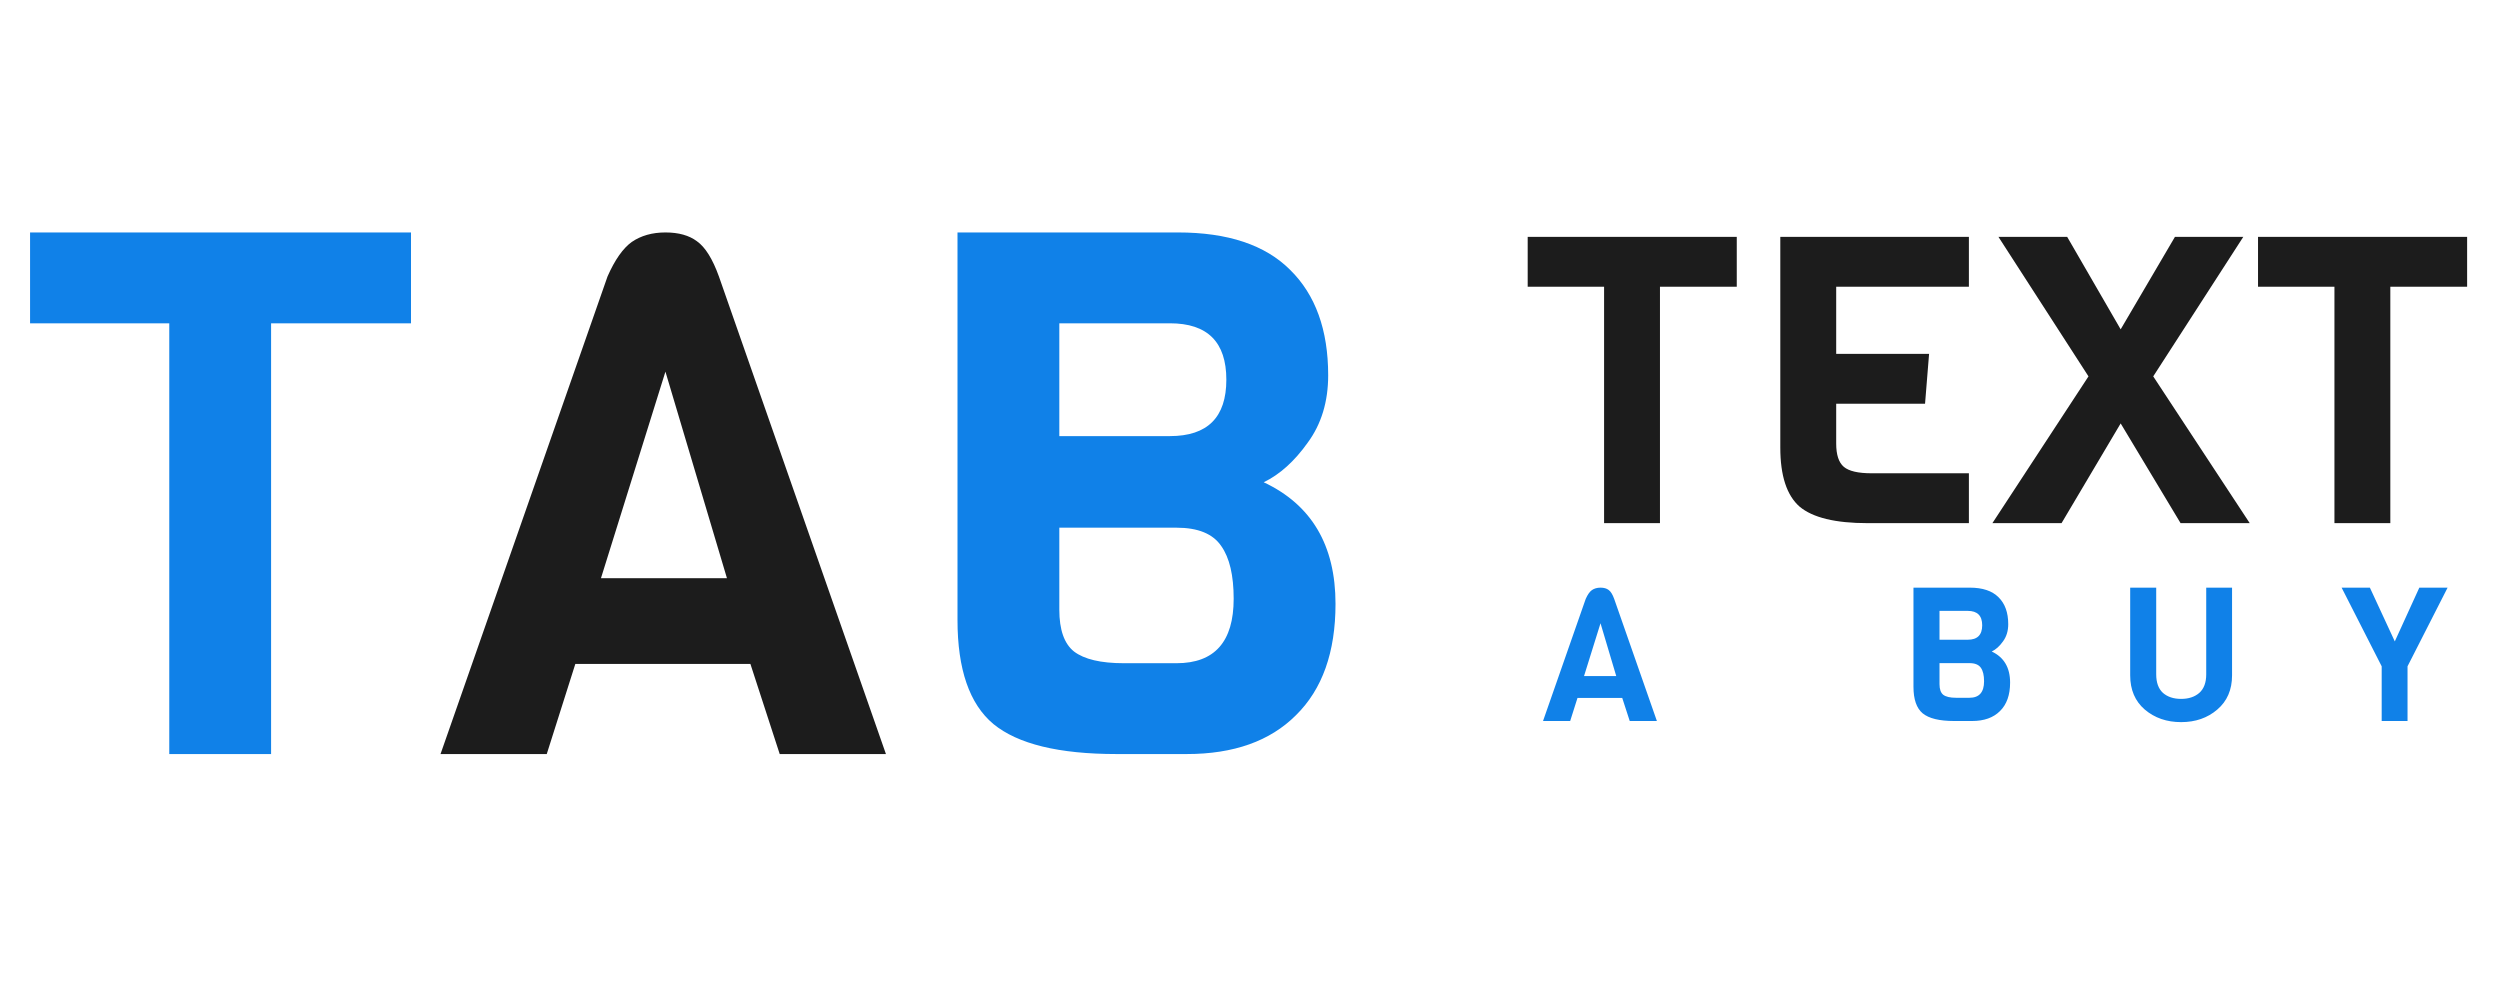 <svg width="147" height="59" viewBox="0 0 147 59" fill="none" xmlns="http://www.w3.org/2000/svg">
<path d="M24.167 19.01H15.94V44.338H9.953V19.01H1.768V13.668H24.167V19.01ZM78.528 35.508C78.528 38.35 77.752 40.533 76.201 42.055C74.68 43.577 72.54 44.338 69.783 44.338H65.648C62.26 44.338 59.847 43.749 58.411 42.572C57.004 41.395 56.301 39.356 56.301 36.455V13.668H69.266C72.195 13.668 74.392 14.401 75.857 15.865C77.35 17.33 78.097 19.398 78.097 22.068C78.097 23.619 77.695 24.94 76.891 26.031C76.115 27.122 75.254 27.898 74.306 28.357C77.12 29.678 78.528 32.062 78.528 35.508ZM68.793 25.643C71.004 25.643 72.109 24.538 72.109 22.327C72.109 20.115 71.004 19.01 68.793 19.01H62.288V25.643H68.793ZM72.54 35.206C72.54 33.828 72.296 32.794 71.808 32.105C71.32 31.387 70.444 31.028 69.18 31.028H62.288V35.852C62.288 37.029 62.575 37.848 63.15 38.307C63.753 38.767 64.729 38.997 66.079 38.997H69.18C71.42 38.997 72.54 37.733 72.54 35.206Z" fill="#1081E8"/>
<path d="M52.093 44.338H45.847L44.124 39.04H33.829L32.149 44.338H25.903L35.724 16.253C36.155 15.277 36.629 14.602 37.145 14.229C37.691 13.855 38.352 13.668 39.127 13.668C39.902 13.668 40.52 13.841 40.979 14.185C41.467 14.53 41.898 15.219 42.271 16.253L52.093 44.338ZM42.745 34L39.127 21.853L35.336 34H42.745Z" fill="#1C1C1C"/>
<path d="M102.122 16.859H97.606V30.761H94.32V16.859H89.828V13.927H102.122V16.859ZM115.771 30.761H109.813C107.921 30.761 106.589 30.438 105.817 29.791C105.06 29.129 104.682 27.971 104.682 26.316V13.927H115.771V16.859H107.968V20.807H113.43L113.193 23.739H107.968V26.079C107.968 26.741 108.118 27.198 108.418 27.451C108.717 27.703 109.261 27.829 110.049 27.829H115.771V30.761ZM132.284 30.761H128.218L124.695 24.897L121.219 30.761H117.153L122.803 22.131L117.508 13.927H121.55L124.695 19.365L127.887 13.927H131.906L126.61 22.131L132.284 30.761ZM145.067 16.859H140.551V30.761H137.265V16.859H132.772V13.927H145.067V16.859Z" fill="#1C1C1C"/>
<path d="M97.425 42.395H95.828L95.388 41.04H92.756L92.326 42.395H90.73L93.24 35.215C93.35 34.966 93.472 34.793 93.604 34.698C93.743 34.602 93.912 34.554 94.11 34.554C94.308 34.554 94.466 34.599 94.584 34.687C94.709 34.775 94.819 34.951 94.914 35.215L97.425 42.395ZM95.035 39.752L94.11 36.647L93.141 39.752H95.035ZM118.194 40.137C118.194 40.864 117.996 41.422 117.599 41.811C117.21 42.2 116.663 42.395 115.959 42.395H114.902C114.035 42.395 113.419 42.244 113.052 41.943C112.692 41.642 112.512 41.121 112.512 40.38V34.554H115.827C116.575 34.554 117.137 34.742 117.511 35.116C117.893 35.49 118.084 36.019 118.084 36.702C118.084 37.098 117.981 37.436 117.776 37.715C117.577 37.994 117.357 38.192 117.115 38.309C117.834 38.647 118.194 39.256 118.194 40.137ZM115.705 37.616C116.271 37.616 116.553 37.333 116.553 36.768C116.553 36.203 116.271 35.92 115.705 35.92H114.043V37.616H115.705ZM116.663 40.06C116.663 39.708 116.601 39.444 116.476 39.267C116.351 39.084 116.128 38.992 115.805 38.992H114.043V40.225C114.043 40.526 114.116 40.736 114.263 40.853C114.417 40.971 114.667 41.029 115.012 41.029H115.805C116.377 41.029 116.663 40.706 116.663 40.06ZM131.245 34.554V39.708C131.245 40.559 130.955 41.231 130.375 41.723C129.803 42.215 129.094 42.461 128.25 42.461C127.406 42.461 126.694 42.215 126.114 41.723C125.541 41.231 125.255 40.559 125.255 39.708V34.554H126.785V39.653C126.785 40.137 126.918 40.501 127.182 40.743C127.453 40.978 127.809 41.095 128.25 41.095C128.69 41.095 129.046 40.978 129.318 40.743C129.59 40.501 129.726 40.137 129.726 39.653V34.554H131.245ZM143.919 34.554L141.563 39.179V42.395H140.043V39.179L137.687 34.554H139.349L140.814 37.715L142.256 34.554H143.919Z" fill="#1081E8"/>
</svg>

